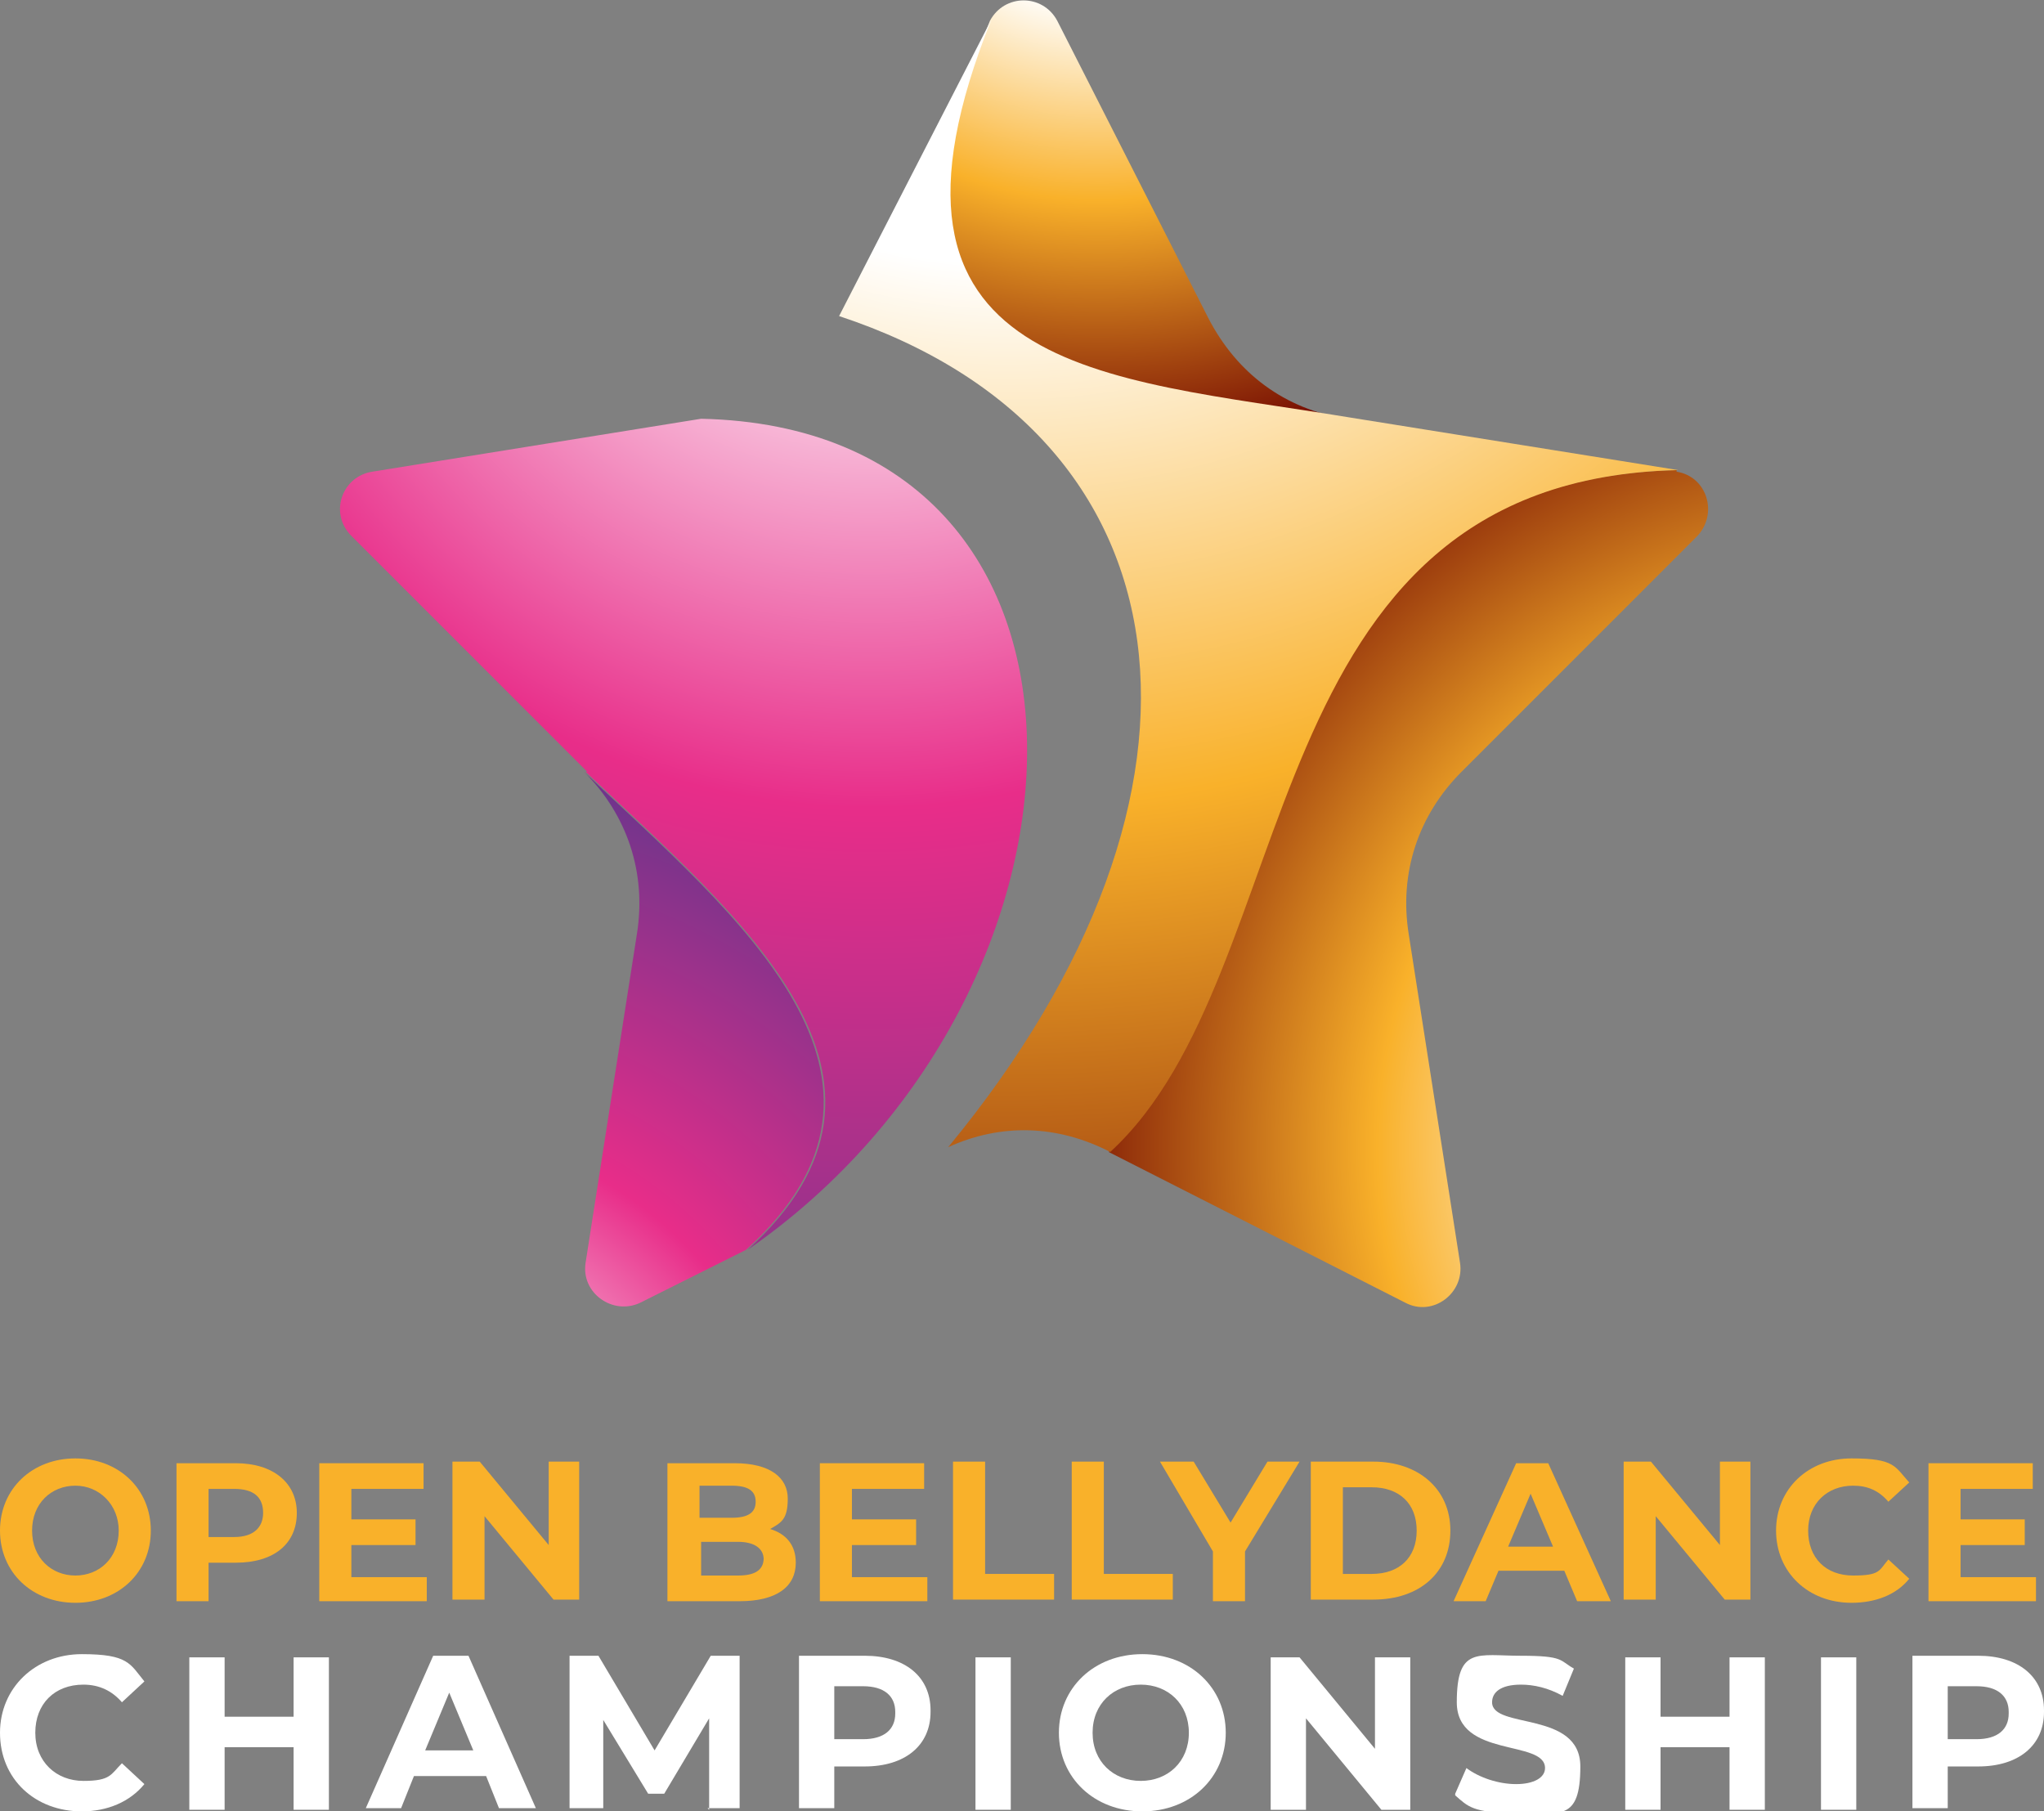 <?xml version="1.0" encoding="UTF-8"?>
<svg id="Layer_1" xmlns="http://www.w3.org/2000/svg" version="1.1" xmlns:xlink="http://www.w3.org/1999/xlink" viewBox="0 0 127.4 112.9">
  <rect x="0" y="0" width="127.4" height="112.9" fill="#808080" stroke="none"/>
  <!-- Generator: Adobe Illustrator 29.0.1, SVG Export Plug-In . SVG Version: 2.1.0 Build 192)  -->
  <defs>
    <style>
      .st0 {
        fill: url(#radial-gradient1);
      }

      .st0, .st1, .st2, .st3, .st4 {
        fill-rule: evenodd;
      }

      .st1 {
        fill: url(#radial-gradient3);
      }

      .st5 {
        fill: #fff;
      }

      .st2 {
        fill: url(#radial-gradient2);
      }

      .st3 {
        fill: url(#radial-gradient4);
      }

      .st6 {
        fill: #f9b12a;
      }

      .st4 {
        fill: url(#radial-gradient);
      }
    </style>
    <radialGradient id="radial-gradient" cx="68.5" cy="-12.3" fx="68.5" fy="-12.3" r="41.3" gradientUnits="userSpaceOnUse">
      <stop offset=".3" stop-color="#fff"/>
      <stop offset=".6" stop-color="#f9b12a"/>
      <stop offset="1" stop-color="#6f0400"/>
    </radialGradient>
    <radialGradient id="radial-gradient1" cx="118.3" cy="71.6" fx="118.3" fy="71.6" r="54.1" xlink:href="#radial-gradient"/>
    <radialGradient id="radial-gradient2" cx="62.9" cy="-17.3" fx="62.9" fy="-17.3" r="112.5" xlink:href="#radial-gradient"/>
    <radialGradient id="radial-gradient3" cx="25.5" cy="94.5" fx="25.5" fy="94.5" r="48.3" gradientUnits="userSpaceOnUse">
      <stop offset=".1" stop-color="#fff"/>
      <stop offset=".5" stop-color="#e82d89"/>
      <stop offset="1" stop-color="#67358c"/>
    </radialGradient>
    <radialGradient id="radial-gradient4" cx="54.3" cy="6.2" fx="54.3" fy="6.2" r="88.3" xlink:href="#radial-gradient3"/>
  </defs>
  <g>
    <g>
      <path class="st4" d="M61.7,1.3c-8.9,22,7.2,22.3,22.2,24.8-3.8-.6-6.8-2.8-8.6-6.3L65.9,1.3c-.9-1.7-3.3-1.7-4.2,0h0Z"/>
      <path class="st0" d="M104.5,29.3c-26.9.6-23.1,31.2-35.4,42.5l18.5,9.4c1.7.9,3.7-.6,3.4-2.5l-3.2-20.5c-.6-3.8.6-7.4,3.3-10.1l14.7-14.7c1.3-1.4.6-3.7-1.3-4h0Z"/>
      <path class="st2" d="M69.2,71.8c12.3-11.3,8.5-41.9,35.4-42.5-6.9-1.1-13.7-2.2-20.6-3.3-15.1-2.5-31.1-2.7-22.2-24.8l-9.5,18.5c22.1,7.3,25.2,29.5,6.8,51.8,3.3-1.5,6.8-1.4,10.1.3h0Z"/>
    </g>
    <g>
      <path class="st1" d="M46.5,77.9c11.8-10.7-.5-20.7-10.1-29.8,2.7,2.7,3.9,6.3,3.3,10.1l-3.2,20.5c-.3,1.9,1.7,3.3,3.4,2.5l6.6-3.3Z"/>
      <path class="st3" d="M36.5,48.1c9.6,9.1,21.9,19.1,10.1,29.8,23.1-16,24.3-51.2-2.9-51.8l-20.5,3.3c-1.9.3-2.7,2.6-1.3,4l14.7,14.7Z"/>
    </g>
  </g>
  <g>
    <path class="st6" d="M0,95.4c0-2.6,2-4.5,4.7-4.5s4.7,1.9,4.7,4.5-2,4.5-4.7,4.5-4.7-1.9-4.7-4.5ZM7.4,95.4c0-1.6-1.2-2.8-2.7-2.8s-2.7,1.1-2.7,2.8,1.2,2.8,2.7,2.8,2.7-1.1,2.7-2.8Z"/>
    <path class="st6" d="M18.5,94.3c0,1.9-1.4,3.1-3.8,3.1h-1.7v2.4h-2v-8.6h3.7c2.3,0,3.8,1.2,3.8,3.1ZM16.4,94.3c0-1-.6-1.5-1.8-1.5h-1.6v3h1.6c1.2,0,1.8-.6,1.8-1.5Z"/>
    <path class="st6" d="M26.6,98.2v1.6h-6.7v-8.6h6.5v1.6h-4.5v1.9h4v1.6h-4v2h4.7Z"/>
    <path class="st6" d="M36.1,91.1v8.6h-1.6l-4.3-5.2v5.2h-2v-8.6h1.7l4.3,5.2v-5.2h2Z"/>
    <path class="st6" d="M49.6,97.4c0,1.5-1.2,2.4-3.5,2.4h-4.5v-8.6h4.2c2.2,0,3.3.9,3.3,2.2s-.4,1.5-1.1,1.9c1,.3,1.6,1,1.6,2.1ZM43.6,92.6v2h2c1,0,1.5-.3,1.5-1s-.5-1-1.5-1h-2ZM47.6,97.2c0-.7-.6-1.1-1.6-1.1h-2.3v2.1h2.3c1,0,1.6-.3,1.6-1.1Z"/>
    <path class="st6" d="M57.8,98.2v1.6h-6.7v-8.6h6.5v1.6h-4.5v1.9h4v1.6h-4v2h4.7Z"/>
    <path class="st6" d="M59.4,91.1h2v7h4.3v1.6h-6.3v-8.6Z"/>
    <path class="st6" d="M66.8,91.1h2v7h4.3v1.6h-6.3v-8.6Z"/>
    <path class="st6" d="M77.6,96.7v3.1h-2v-3.1l-3.3-5.6h2.1l2.3,3.8,2.3-3.8h2l-3.4,5.6Z"/>
    <path class="st6" d="M81.7,91.1h3.9c2.8,0,4.8,1.7,4.8,4.3s-1.9,4.3-4.8,4.3h-3.9v-8.6ZM85.5,98.1c1.7,0,2.8-1,2.8-2.7s-1.1-2.7-2.8-2.7h-1.8v5.4h1.8Z"/>
    <path class="st6" d="M97.4,97.9h-4l-.8,1.9h-2l3.9-8.6h2l3.9,8.6h-2.1l-.8-1.9ZM96.8,96.4l-1.4-3.3-1.4,3.3h2.7Z"/>
    <path class="st6" d="M109.1,91.1v8.6h-1.6l-4.3-5.2v5.2h-2v-8.6h1.7l4.3,5.2v-5.2h2Z"/>
    <path class="st6" d="M110.7,95.4c0-2.6,2-4.5,4.7-4.5s2.7.5,3.6,1.5l-1.3,1.2c-.6-.7-1.3-1-2.2-1-1.6,0-2.8,1.1-2.8,2.8s1.1,2.8,2.8,2.8,1.6-.3,2.2-1l1.3,1.2c-.8,1-2.1,1.5-3.6,1.5-2.7,0-4.7-1.9-4.7-4.5Z"/>
    <path class="st6" d="M126.9,98.2v1.6h-6.7v-8.6h6.5v1.6h-4.5v1.9h4v1.6h-4v2h4.7Z"/>
    <path class="st5" d="M0,108c0-2.8,2.2-4.9,5.1-4.9s3,.6,3.9,1.7l-1.4,1.3c-.6-.7-1.4-1.1-2.4-1.1-1.8,0-3,1.2-3,3s1.3,3,3,3,1.7-.4,2.4-1.1l1.4,1.3c-.9,1.1-2.3,1.7-3.9,1.7-2.9,0-5.1-2-5.1-4.9Z"/>
    <path class="st5" d="M20.5,103.3v9.5h-2.2v-3.9h-4.3v3.9h-2.2v-9.5h2.2v3.7h4.3v-3.7h2.2Z"/>
    <path class="st5" d="M30.2,110.7h-4.4l-.8,2h-2.2l4.2-9.5h2.2l4.2,9.5h-2.3l-.8-2ZM29.5,109.1l-1.5-3.6-1.5,3.6h3Z"/>
    <path class="st5" d="M44.2,112.8v-5.7s-2.8,4.7-2.8,4.7h-1l-2.8-4.6v5.5h-2.1v-9.5h1.8l3.5,5.9,3.5-5.9h1.8v9.5s-2,0-2,0Z"/>
    <path class="st5" d="M58,106.7c0,2.1-1.6,3.4-4.1,3.4h-1.9v2.6h-2.2v-9.5h4.1c2.5,0,4.1,1.3,4.1,3.4ZM55.8,106.7c0-1-.7-1.6-2-1.6h-1.8v3.3h1.8c1.3,0,2-.6,2-1.6Z"/>
    <path class="st5" d="M60.8,103.3h2.2v9.5h-2.2v-9.5Z"/>
    <path class="st5" d="M66,108c0-2.8,2.2-4.9,5.2-4.9s5.2,2.1,5.2,4.9-2.2,4.9-5.2,4.9-5.2-2.1-5.2-4.9ZM74.1,108c0-1.8-1.3-3-3-3s-3,1.2-3,3,1.3,3,3,3,3-1.2,3-3Z"/>
    <path class="st5" d="M87.9,103.3v9.5h-1.8l-4.7-5.7v5.7h-2.2v-9.5h1.8l4.7,5.7v-5.7h2.2Z"/>
    <path class="st5" d="M90.7,111.8l.7-1.6c.8.6,2,1,3.1,1s1.8-.4,1.8-1c0-1.8-5.5-.6-5.5-4.1s1.3-2.9,4-2.9,2.4.3,3.3.8l-.7,1.7c-.9-.5-1.8-.7-2.6-.7-1.3,0-1.8.5-1.8,1.1,0,1.7,5.5.5,5.5,4s-1.3,2.9-4,2.9-3-.4-3.8-1.1Z"/>
    <path class="st5" d="M110,103.3v9.5h-2.2v-3.9h-4.3v3.9h-2.2v-9.5h2.2v3.7h4.3v-3.7h2.2Z"/>
    <path class="st5" d="M113.5,103.3h2.2v9.5h-2.2v-9.5Z"/>
    <path class="st5" d="M127.4,106.7c0,2.1-1.6,3.4-4.1,3.4h-1.9v2.6h-2.2v-9.5h4.1c2.5,0,4.1,1.3,4.1,3.4ZM125.2,106.7c0-1-.7-1.6-2-1.6h-1.8v3.3h1.8c1.3,0,2-.6,2-1.6Z"/>
  </g>
</svg>